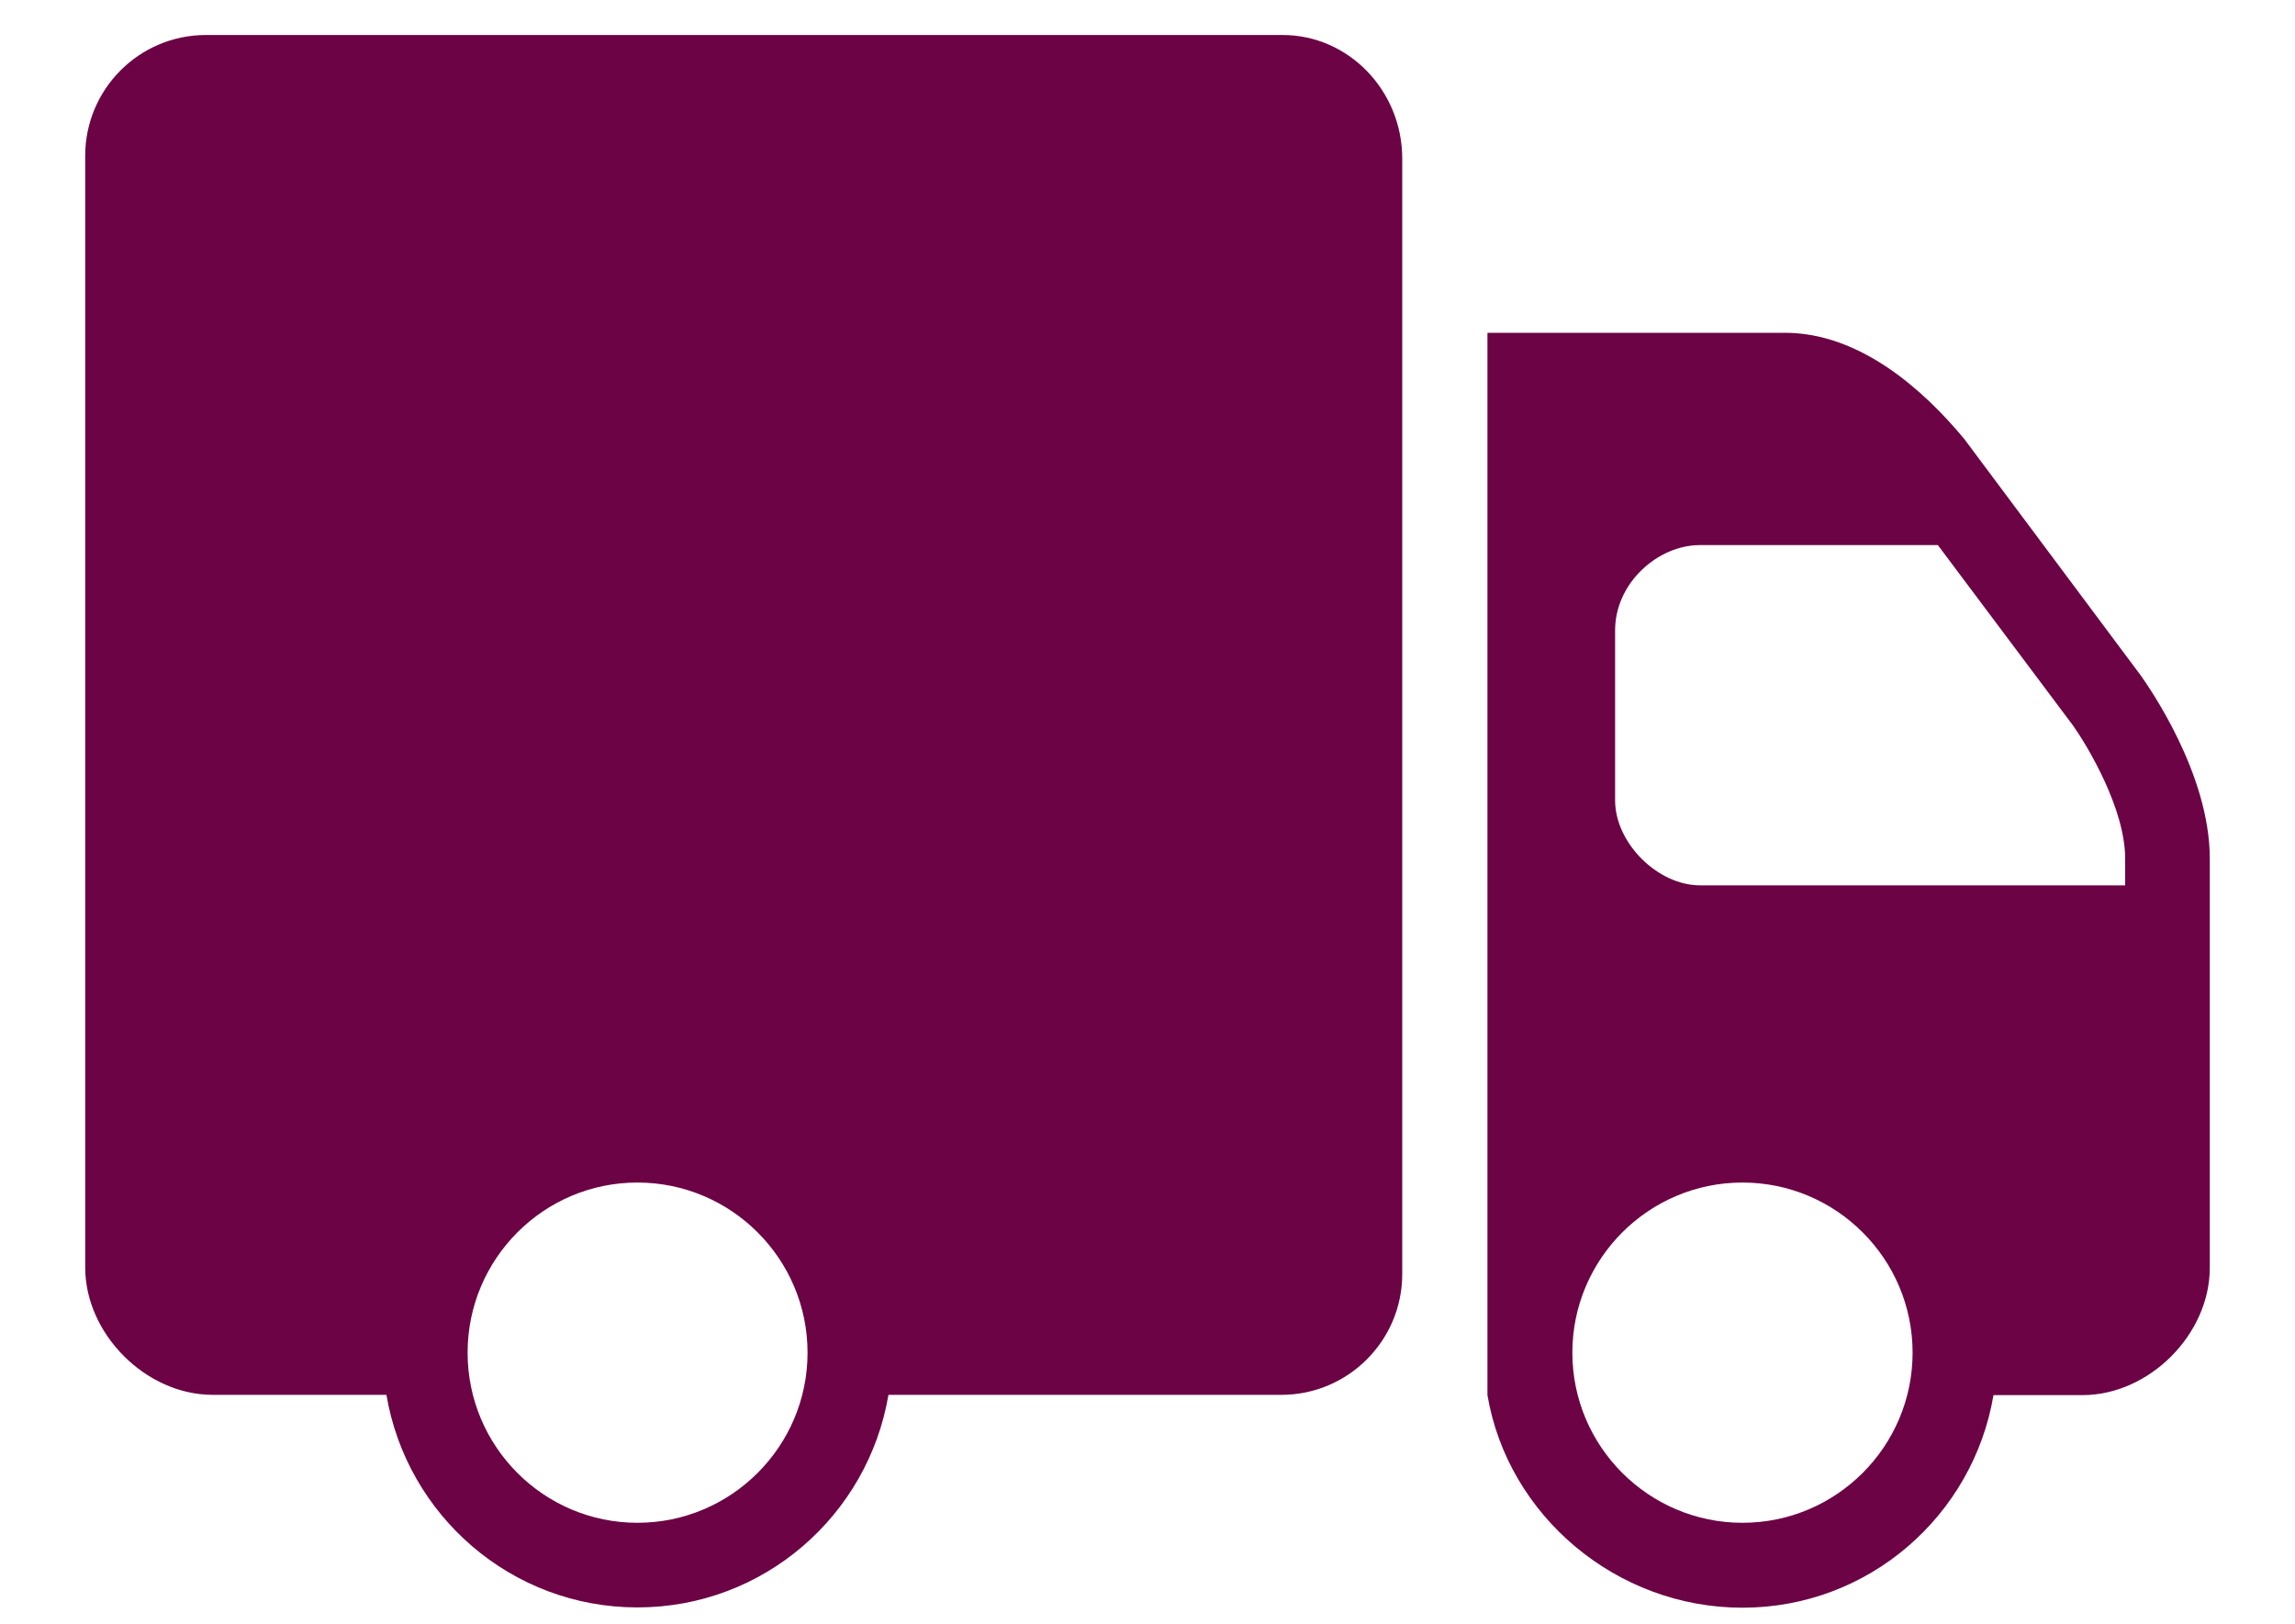 <?xml version="1.0" encoding="utf-8"?>
<!-- Generator: Adobe Illustrator 28.3.0, SVG Export Plug-In . SVG Version: 6.00 Build 0)  -->
<svg version="1.1" id="Layer_1" transform="rotate(0)"
	 xmlns="http://www.w3.org/2000/svg" xmlns:xlink="http://www.w3.org/1999/xlink" x="0px" y="0px" viewBox="0 0 800 566"
	 style="enable-background:new 0 0 800 566;" xml:space="preserve">
<style type="text/css">
	.st0{fill:#6C0345;}
</style>
<g id="SVGRepo_bgCarrier">
</g>
<g id="SVGRepo_tracerCarrier">
</g>
<g id="SVGRepo_iconCarrier">
	<path class="st0" d="M71.8,12.2c-23.3,0-42.1,18.9-42.1,42.1v387.5c0,23.2,21.2,44.4,44.4,44.4h60.6c7.1,42,43.5,74.1,87.5,74.1
		s80.4-32.1,87.5-74.1h137c23.2,0,42.1-18.9,42.1-42.1V55.3c0-23.7-18.7-43.1-41.7-43.1H71.8z M518.5,115.9v370.4
		c7.1,42,44.9,74.1,88.9,74.1c44,0,80.4-32.1,87.5-74.1h31c23.3,0,44.4-21.2,44.4-44.4V299.3c0-29.8-21.5-60.2-24.1-63.9L684.7,153
		c-14.1-17-36.3-37-62.5-37H518.5z M592.6,190h82.9l47.2,63c5,7.1,18.1,28.9,18.1,46.3v9.3H592.6c-14.8,0-29.6-14.8-29.6-29.6v-59.3
		C563,203.3,577.8,190,592.6,190z M222.2,412.2c32.7,0,59.3,26.6,59.3,59.3s-26.6,59.3-59.3,59.3S163,504.2,163,471.5
		S189.5,412.2,222.2,412.2z M607.4,412.2c32.7,0,59.3,26.6,59.3,59.3s-26.6,59.3-59.3,59.3s-59.3-26.6-59.3-59.3
		S574.7,412.2,607.4,412.2z"/>
</g>
</svg>
